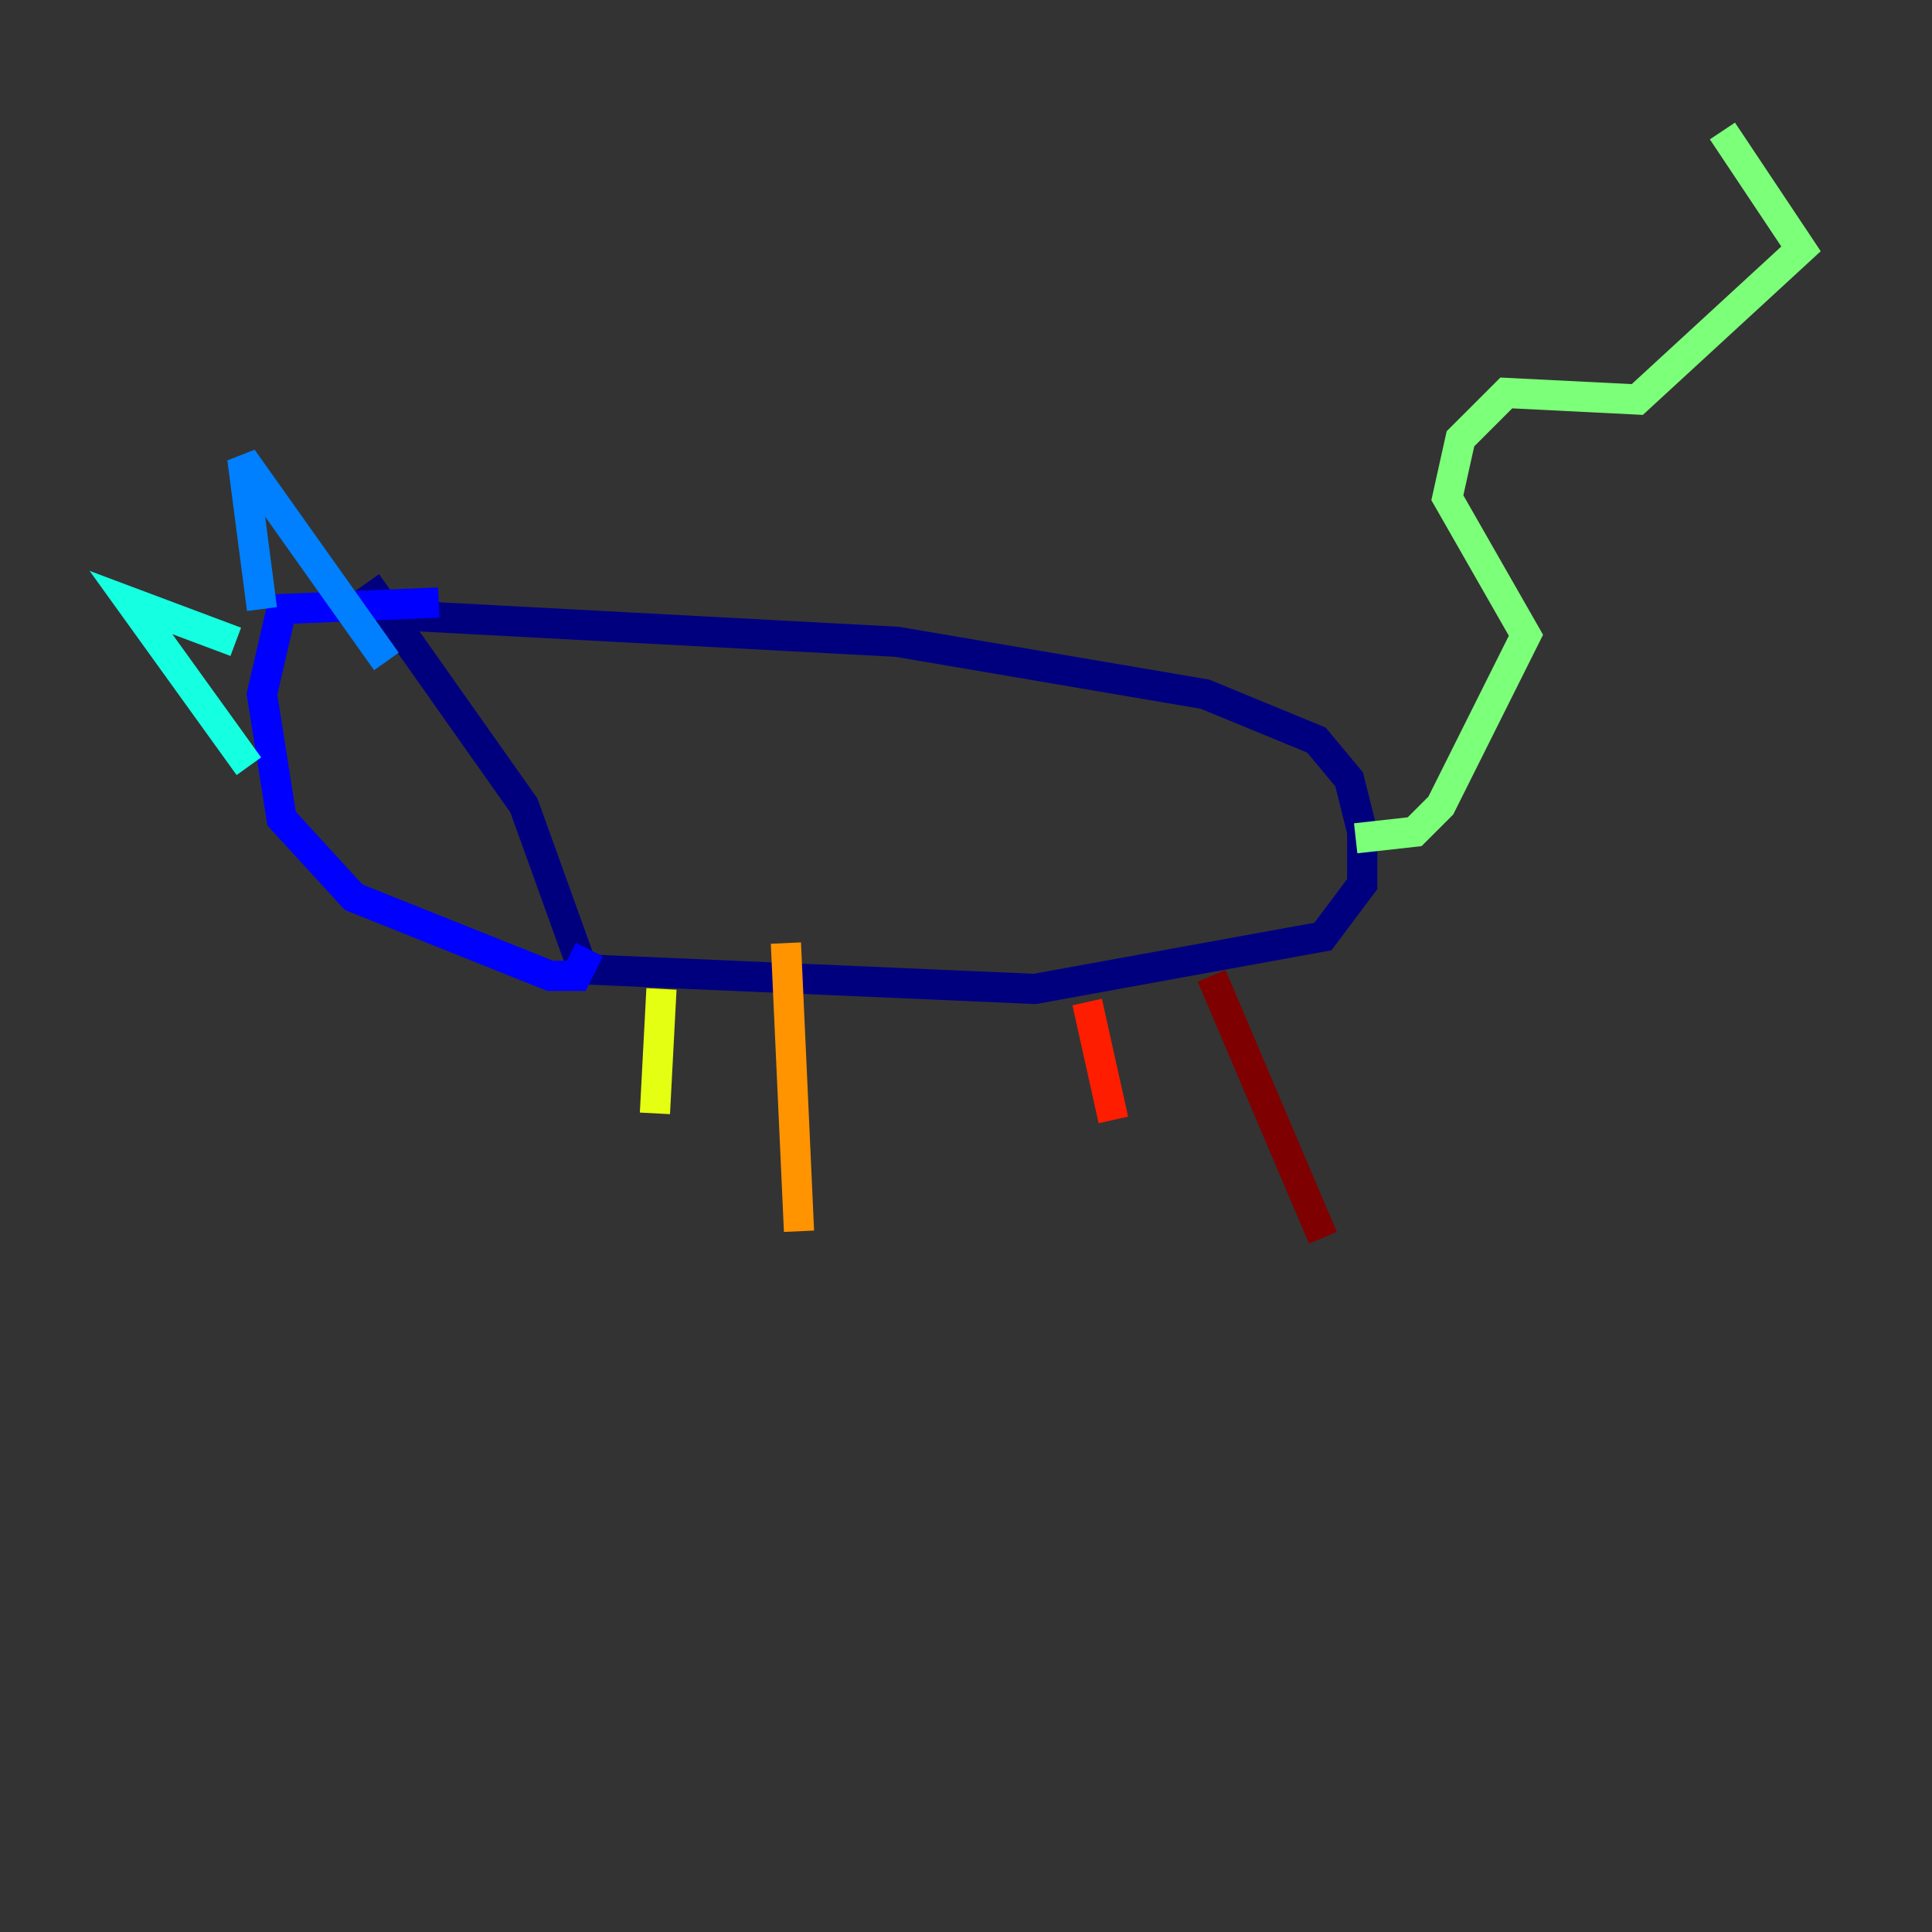 <?xml version="1.0" encoding="utf-8" ?>
<svg baseProfile="tiny" height="128" version="1.2" viewBox="0,0,128,128" width="128" xmlns="http://www.w3.org/2000/svg" xmlns:ev="http://www.w3.org/2001/xml-events" xmlns:xlink="http://www.w3.org/1999/xlink"><rect x="0" y="0" width="128" height="128" fill="#333333" stroke="none"/><defs /><polyline fill="none" points="26.902,40.786 59.444,42.522 79.837,45.993 87.214,49.031 89.383,51.634 90.251,55.105 90.251,58.576 87.647,62.047 68.556,65.519 38.617,64.217 34.712,53.37 24.298,38.617" stroke="#00007f" stroke-width="2" /><polyline fill="none" points="29.071,39.919 18.658,40.352 17.356,45.993 18.658,54.237 23.43,59.444 36.447,64.651 38.183,64.651 39.051,62.915" stroke="#0000ff" stroke-width="2" /><polyline fill="none" points="17.356,40.352 16.054,30.373 25.6,43.824" stroke="#0080ff" stroke-width="2" /><polyline fill="none" points="15.62,42.522 8.678,39.919 16.488,50.766" stroke="#15ffe1" stroke-width="2" /><polyline fill="none" points="89.817,55.539 93.722,55.105 95.458,53.37 101.098,42.088 95.891,32.976 96.759,29.071 99.797,26.034 108.475,26.468 119.322,16.488 114.115,8.678" stroke="#7cff79" stroke-width="2" /><polyline fill="none" points="43.824,65.519 43.39,73.763" stroke="#e4ff12" stroke-width="2" /><polyline fill="none" points="52.068,62.481 52.936,81.573" stroke="#ff9400" stroke-width="2" /><polyline fill="none" points="72.027,66.386 73.763,74.197" stroke="#ff1d00" stroke-width="2" /><polyline fill="none" points="80.271,64.651 87.647,82.007" stroke="#7f0000" stroke-width="2" /></svg>